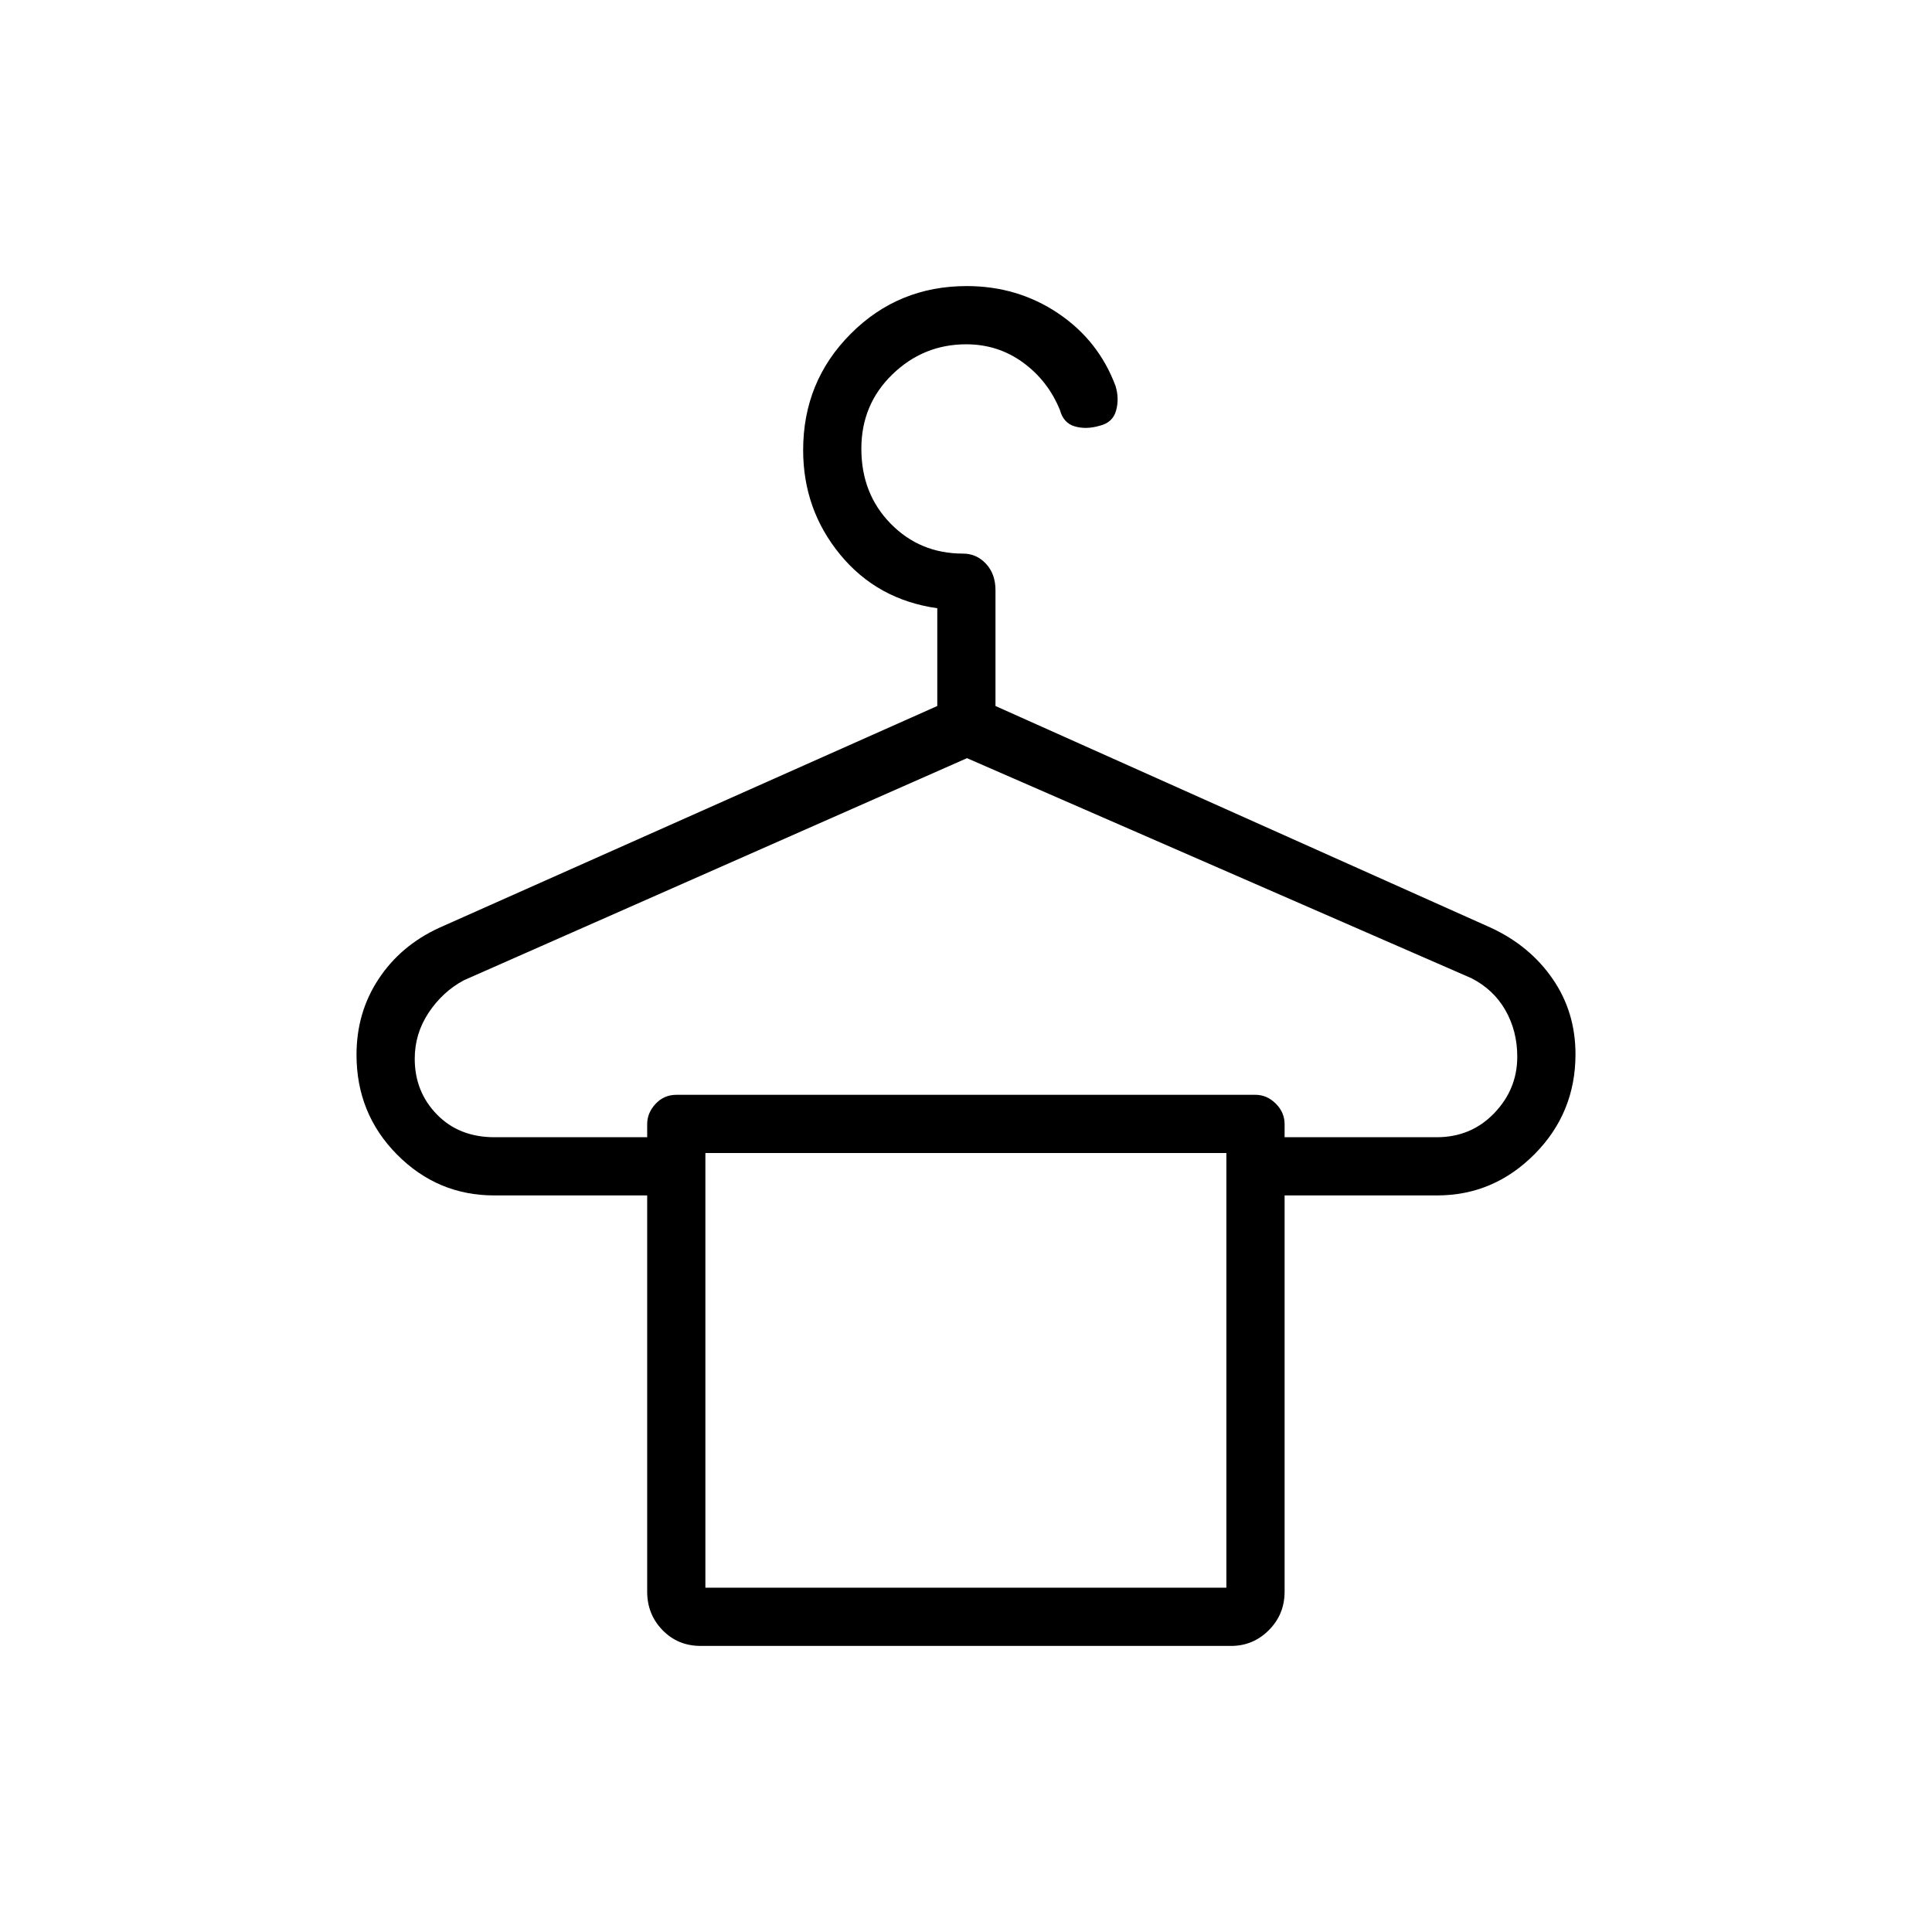 <svg xmlns="http://www.w3.org/2000/svg" height="20" viewBox="0 -960 960 960" width="20"><path d="M245.73-394.92h75.85v-6.5q0-5.62 4.19-10.1 4.18-4.48 10.38-4.48h287.58q5.82 0 10.2 4.38 4.38 4.38 4.38 10.2v6.5h75.57q17.11 0 28.57-11.93 11.47-11.92 11.47-28.07 0-12.74-5.86-23.05-5.87-10.3-16.86-15.94L480.5-583.27 230.49-472.91q-10.53 5.64-17.47 16.06-6.94 10.43-6.94 22.93 0 16.37 11.01 27.68 11.01 11.32 28.64 11.32ZM350.5-171.08h258.88v-216H350.5v216Zm195.81-577.34q-6.58 1.92-12.21.3-5.64-1.61-7.39-8.03-5.88-14.56-18.32-23.67-12.45-9.1-28.3-9.1-21.24 0-36.67 14.95Q428-759.02 428-737.02q0 22.35 14.56 37.22 14.57 14.88 35.94 14.88 6.76 0 11.46 5.08 4.69 5.08 4.69 13.07v57.58l246.27 110.23q19.3 8.97 30.61 25.41 11.32 16.44 11.32 37.4 0 29.15-20.34 49.65-20.35 20.5-48.47 20.5h-75.73v196.88q0 11.3-7.83 19.14-7.83 7.83-18.75 7.83H348.15q-11.3 0-18.93-7.83-7.64-7.84-7.64-19.14V-366h-76q-28.19 0-48.31-20.32t-20.12-49.57q0-21.03 10.97-37.64 10.96-16.62 30.07-25.43l247.54-110.23v-48.58q-29.81-4.23-48.23-26.62-18.42-22.39-18.42-51.96 0-34.09 23.64-57.79 23.64-23.71 57.63-23.71 25.28 0 45.41 13.52 20.12 13.52 28.55 36.14 1.92 6.31.25 12.27-1.68 5.96-8.25 7.5ZM350.5-387.08h258.88H350.5Z"/></svg>